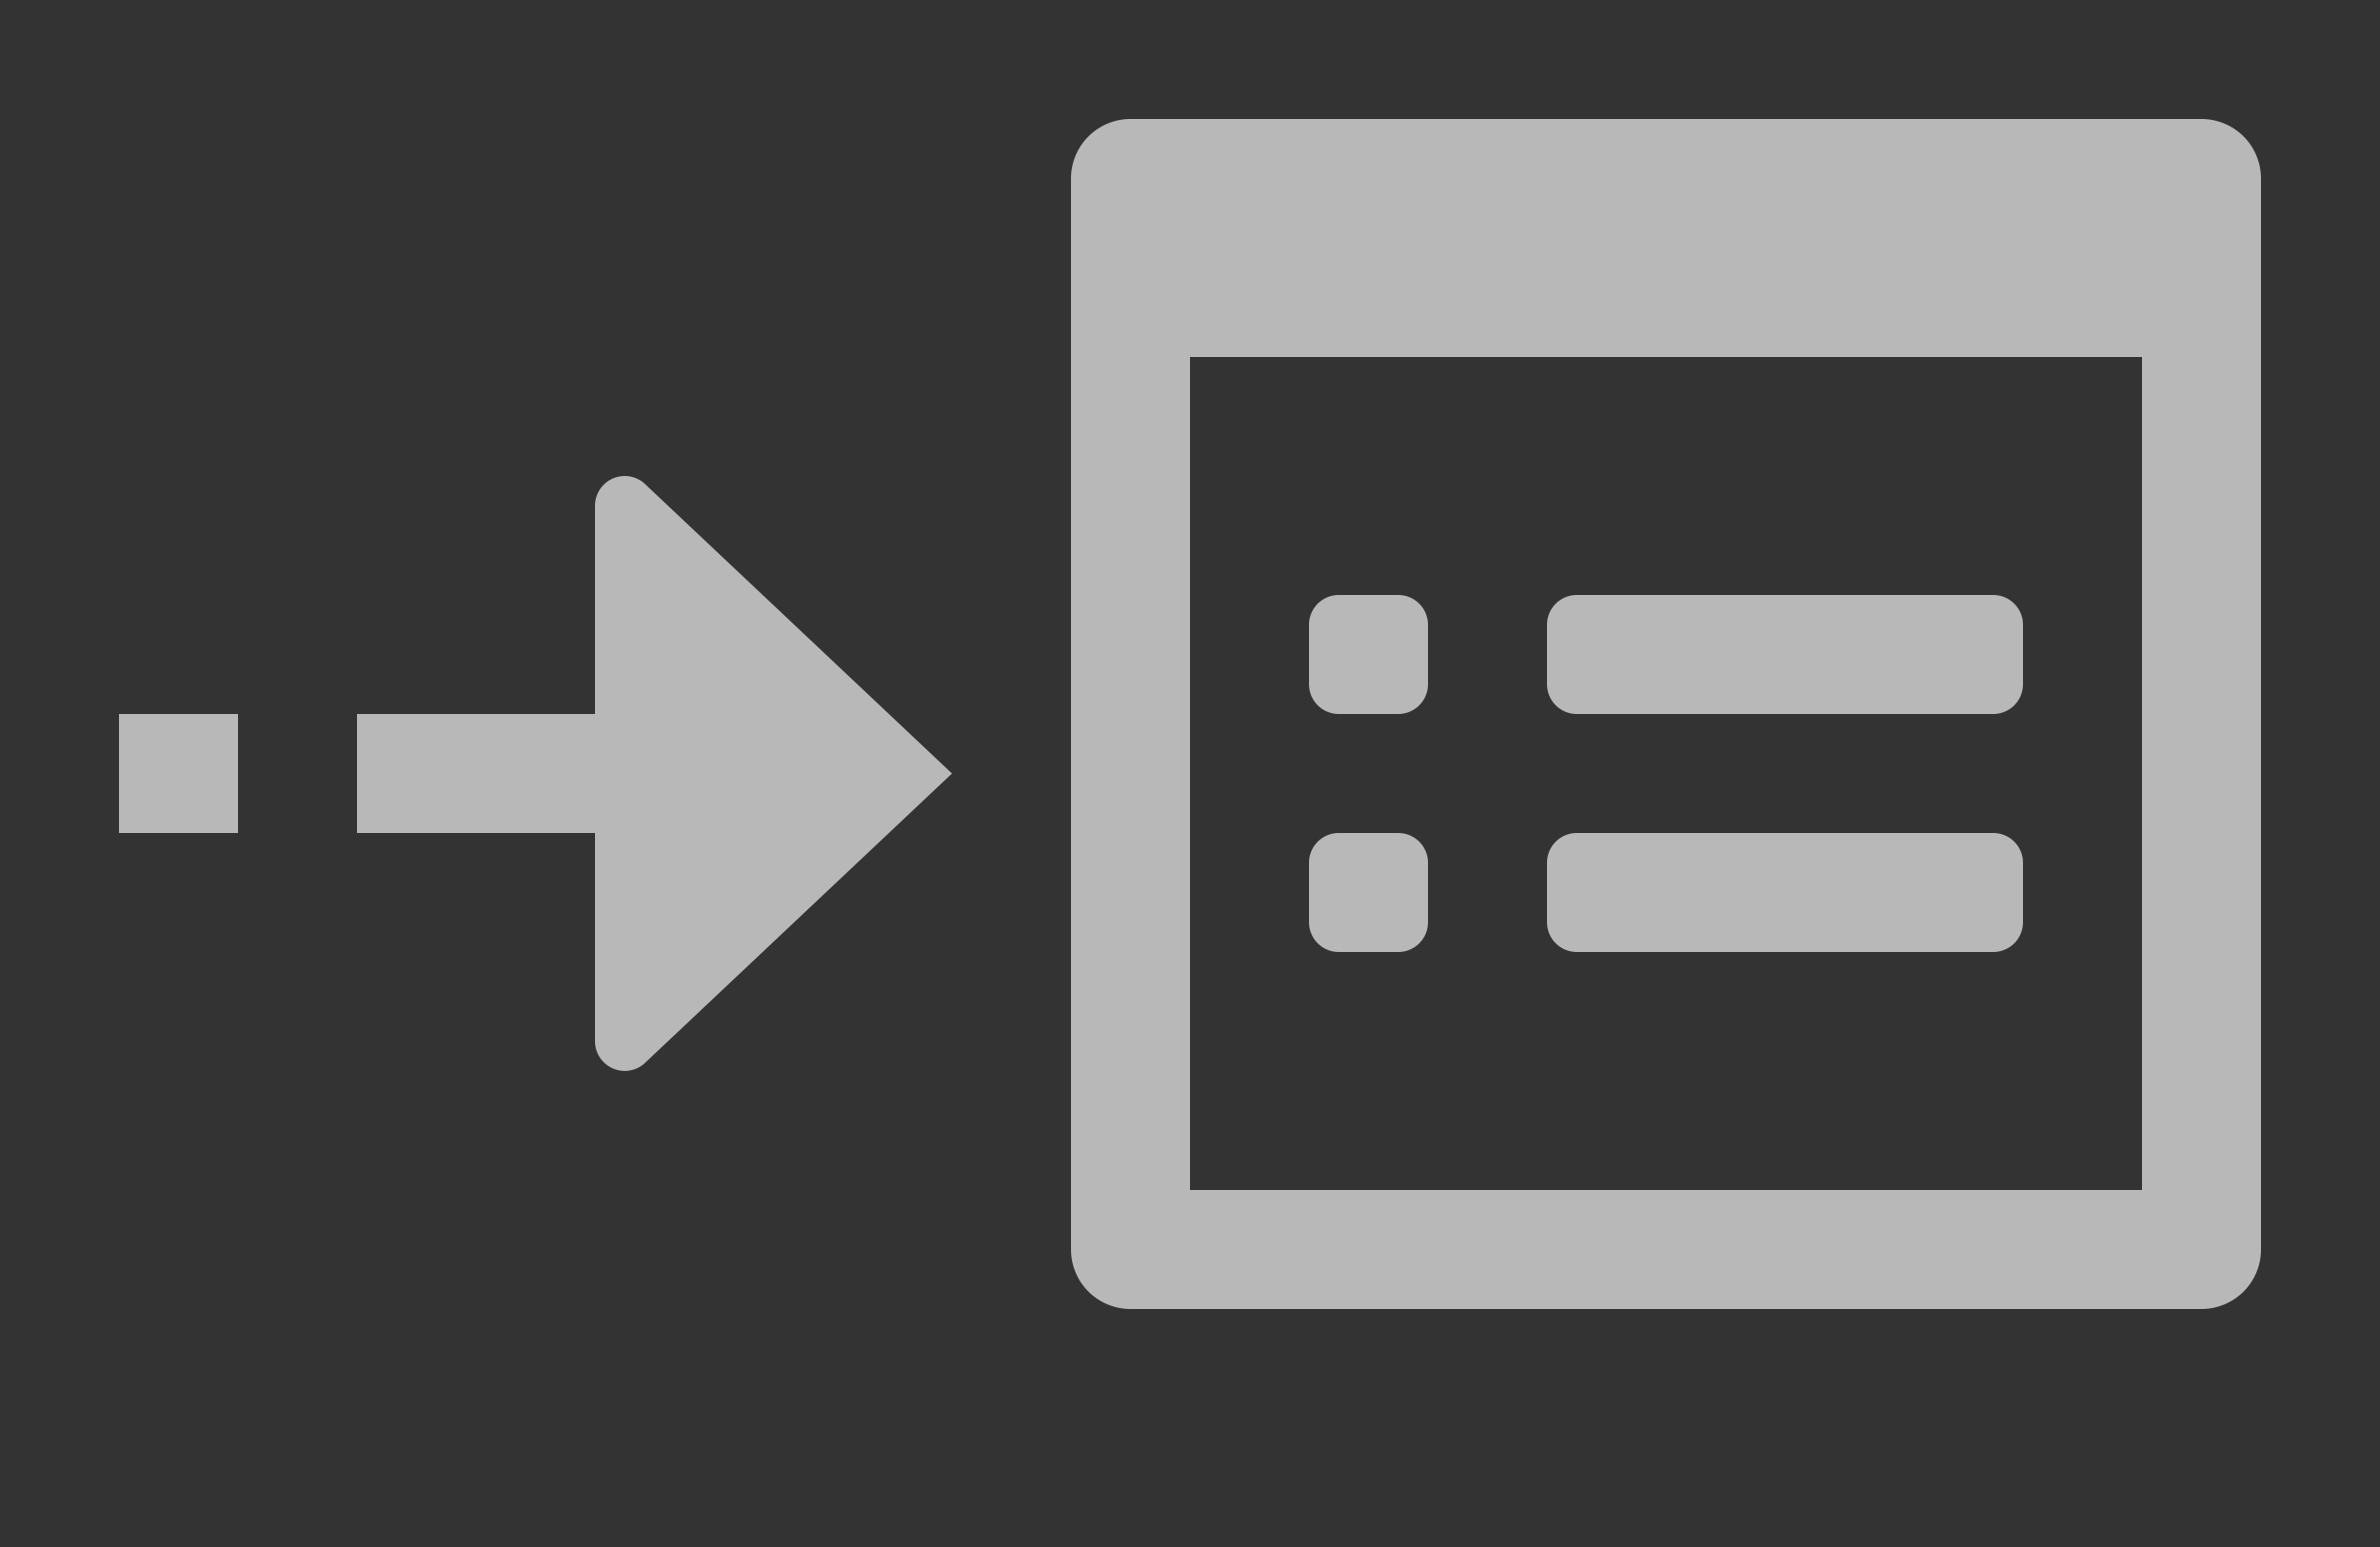 <svg id="SP_Setup_Wi_N_D_2x" data-name="SP_Setup_Wi_N_D@2x" xmlns="http://www.w3.org/2000/svg" width="40" height="26" viewBox="0 0 40 26">
  <rect x="0" y="0" width="40" height="26" fill="#333333" stroke="none"/>
  <defs>
    <style>
      .fill {
        fill: #fff;
        fill-rule: evenodd;
        opacity: 0.65;
      }

      
    </style>
  </defs>
  <title>SP_Setup_Wi_N_D@2x</title>
  <path class="fill" d="M22,14.5v1a0.5,0.5,0,0,0,.5.5h1a0.5,0.5,0,0,0,.5-0.5v-1a0.5,0.5,0,0,0-.5-0.5h-1A0.5,0.5,0,0,0,22,14.5Zm4,0v1a0.5,0.5,0,0,0,.5.5h7a0.5,0.5,0,0,0,.5-0.5v-1a0.5,0.5,0,0,0-.5-0.5h-7A0.5,0.5,0,0,0,26,14.5Z"/>
  <path class="fill" d="M20,6H36V20H20V6ZM18,3V21a1,1,0,0,0,1,1H37a1,1,0,0,0,1-1V3a1,1,0,0,0-1-1H19A1,1,0,0,0,18,3Z"/>
  <path class="fill" d="M22,10.5v1a0.5,0.5,0,0,0,.5.5h1a0.5,0.5,0,0,0,.5-0.5v-1a0.5,0.5,0,0,0-.5-0.5h-1A0.5,0.5,0,0,0,22,10.5Zm4,0v1a0.5,0.5,0,0,0,.5.5h7a0.5,0.5,0,0,0,.5-0.5v-1a0.5,0.5,0,0,0-.5-0.5h-7A0.5,0.5,0,0,0,26,10.5Z"/>
  <path id="Fill" class="fill" d="M6,12h4V8.5a0.5,0.5,0,0,1,.82-0.384L16,13l-5.18,4.883A0.5,0.5,0,0,1,10,17.5V14H6V12Z"/>
  <path id="Fill2" class="fill" d="M2,12H4v2H2V12Z"/>
  </svg>